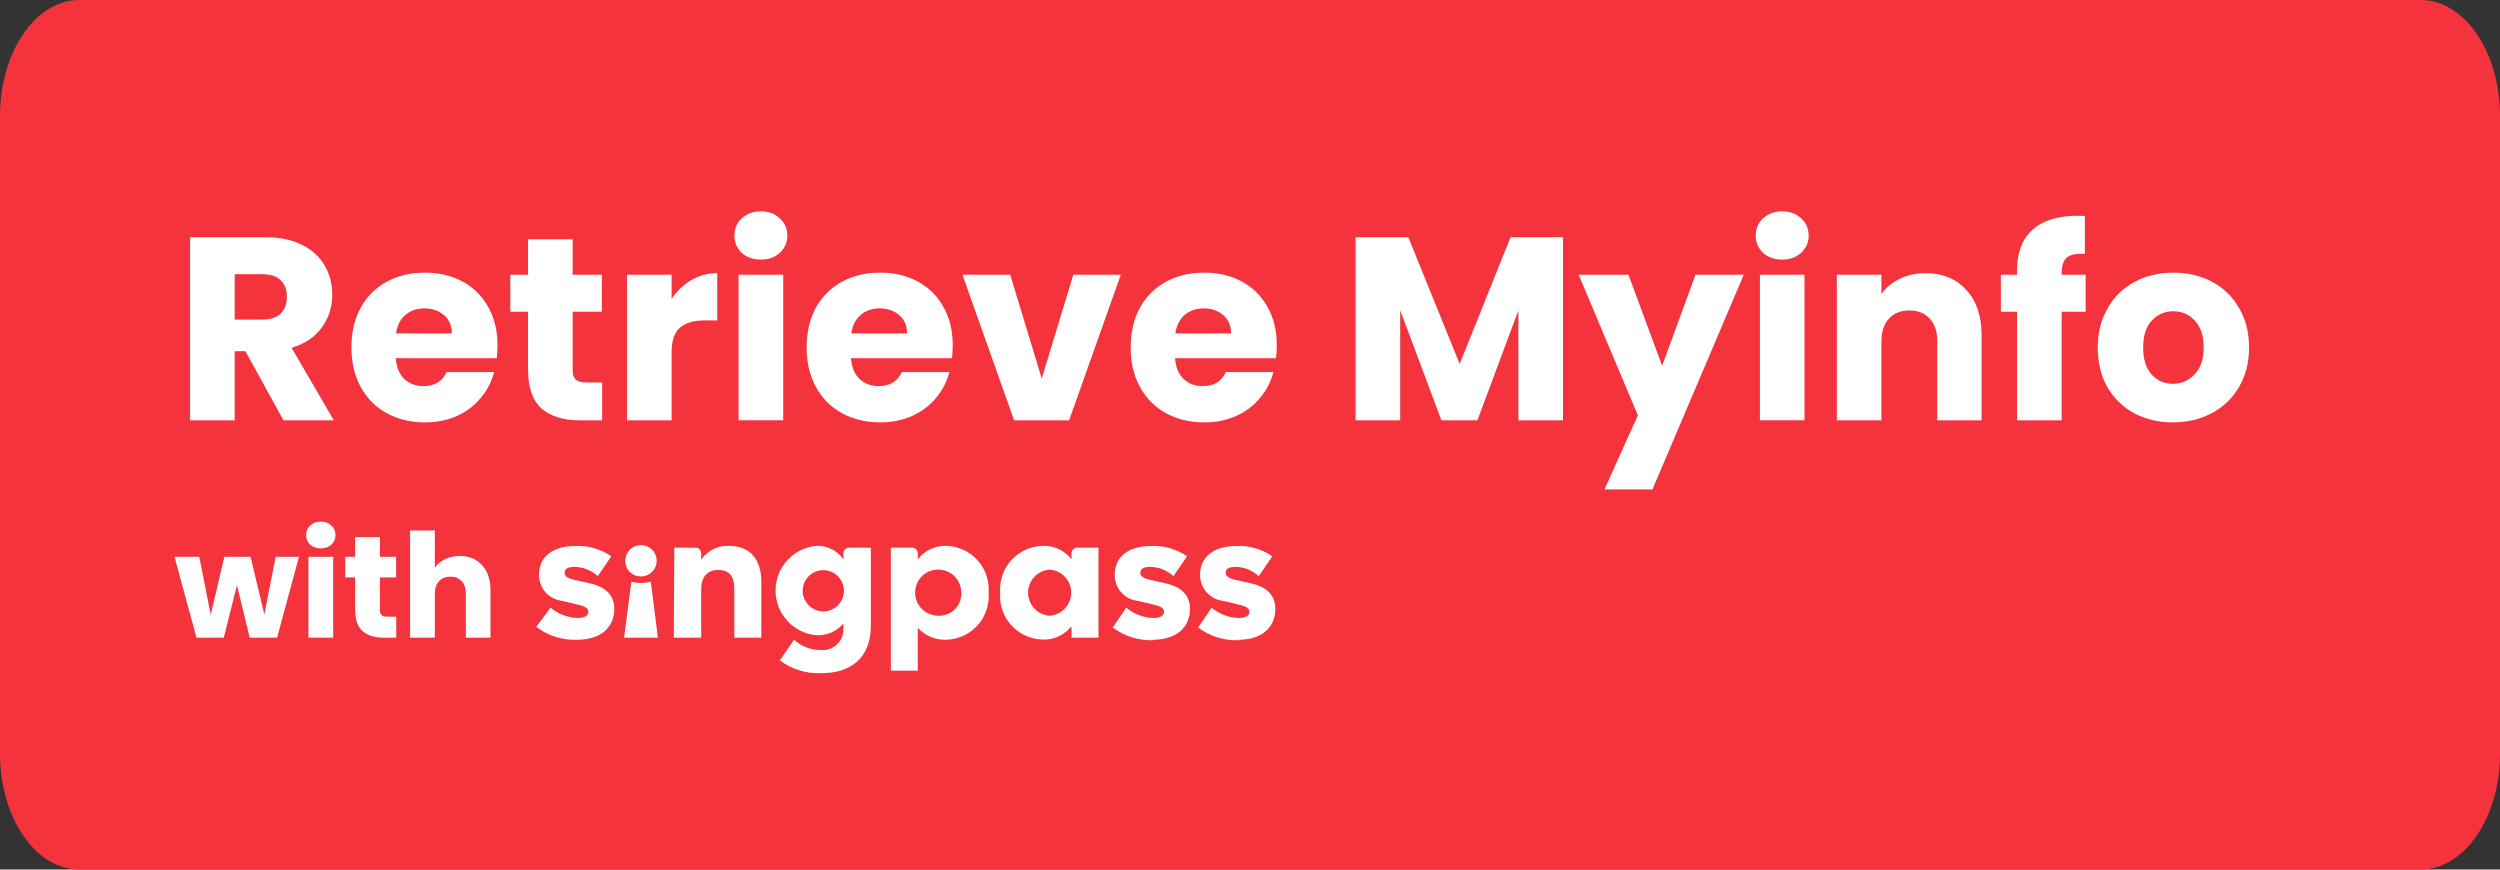<svg width="92" height="32" viewBox="0 0 92 32" fill="none" xmlns="http://www.w3.org/2000/svg">
<rect x="0" y="0" width="92" height="32" fill="#333333" stroke="none"/>
<g clip-path="url(#clip0_2727_36879)">
<path d="M89.079 0H2.921C1.308 0 0 1.91 0 4.267V27.733C0 30.09 1.308 32 2.921 32H89.079C90.692 32 92 30.09 92 27.733V4.267C92 1.91 90.692 0 89.079 0Z" fill="#F4333D"/>
<path d="M10.432 15.467L9.03 12.923H8.637V15.467H6.995V8.728H9.75C10.281 8.728 10.733 8.82 11.104 9.006C11.482 9.192 11.763 9.448 11.949 9.774C12.134 10.094 12.227 10.452 12.227 10.849C12.227 11.297 12.099 11.697 11.843 12.049C11.594 12.401 11.222 12.651 10.729 12.798L12.285 15.467H10.432ZM8.637 11.761H9.654C9.955 11.761 10.179 11.688 10.326 11.54C10.48 11.393 10.557 11.185 10.557 10.916C10.557 10.66 10.48 10.459 10.326 10.312C10.179 10.164 9.955 10.091 9.654 10.091H8.637V11.761Z" fill="white"/>
<path d="M18.308 12.702C18.308 12.856 18.298 13.016 18.279 13.182H14.564C14.589 13.515 14.695 13.771 14.88 13.95C15.072 14.123 15.306 14.209 15.581 14.209C15.991 14.209 16.276 14.036 16.436 13.691H18.183C18.093 14.043 17.93 14.36 17.693 14.641C17.463 14.923 17.172 15.144 16.82 15.304C16.468 15.464 16.074 15.544 15.639 15.544C15.114 15.544 14.647 15.432 14.237 15.208C13.828 14.984 13.508 14.664 13.277 14.248C13.047 13.832 12.932 13.345 12.932 12.788C12.932 12.232 13.044 11.745 13.268 11.329C13.498 10.913 13.818 10.593 14.228 10.369C14.637 10.145 15.108 10.033 15.639 10.033C16.157 10.033 16.618 10.142 17.021 10.36C17.424 10.577 17.738 10.888 17.962 11.291C18.192 11.694 18.308 12.164 18.308 12.702ZM16.628 12.27C16.628 11.988 16.532 11.764 16.34 11.598C16.148 11.432 15.908 11.348 15.62 11.348C15.344 11.348 15.111 11.428 14.919 11.588C14.733 11.748 14.618 11.976 14.573 12.27H16.628Z" fill="white"/>
<path d="M22.159 14.075V15.467H21.323C20.728 15.467 20.264 15.323 19.931 15.035C19.599 14.74 19.432 14.263 19.432 13.604V11.473H18.779V10.11H19.432V8.804H21.074V10.11H22.149V11.473H21.074V13.623C21.074 13.783 21.112 13.899 21.189 13.969C21.266 14.039 21.394 14.075 21.573 14.075H22.159Z" fill="white"/>
<path d="M24.715 11.003C24.907 10.708 25.147 10.478 25.435 10.311C25.723 10.139 26.043 10.052 26.395 10.052V11.79H25.944C25.534 11.79 25.227 11.879 25.022 12.059C24.817 12.231 24.715 12.539 24.715 12.98V15.467H23.073V10.11H24.715V11.003Z" fill="white"/>
<path d="M28.006 9.553C27.718 9.553 27.481 9.47 27.295 9.303C27.116 9.13 27.026 8.919 27.026 8.67C27.026 8.414 27.116 8.202 27.295 8.036C27.481 7.863 27.718 7.777 28.006 7.777C28.287 7.777 28.518 7.863 28.697 8.036C28.882 8.202 28.975 8.414 28.975 8.67C28.975 8.919 28.882 9.13 28.697 9.303C28.518 9.47 28.287 9.553 28.006 9.553ZM28.822 10.11V15.466H27.18V10.11H28.822Z" fill="white"/>
<path d="M35.06 12.702C35.06 12.856 35.051 13.016 35.032 13.182H31.316C31.342 13.515 31.448 13.771 31.633 13.95C31.825 14.123 32.059 14.209 32.334 14.209C32.743 14.209 33.028 14.036 33.188 13.691H34.935C34.846 14.043 34.683 14.36 34.446 14.641C34.215 14.923 33.924 15.144 33.572 15.304C33.22 15.464 32.827 15.544 32.392 15.544C31.867 15.544 31.399 15.432 30.99 15.208C30.58 14.984 30.26 14.664 30.03 14.248C29.799 13.832 29.684 13.345 29.684 12.788C29.684 12.232 29.796 11.745 30.02 11.329C30.251 10.913 30.571 10.593 30.98 10.369C31.39 10.145 31.86 10.033 32.392 10.033C32.91 10.033 33.371 10.142 33.774 10.36C34.177 10.577 34.491 10.888 34.715 11.291C34.945 11.694 35.06 12.164 35.06 12.702ZM33.38 12.27C33.38 11.988 33.284 11.764 33.092 11.598C32.9 11.432 32.66 11.348 32.372 11.348C32.097 11.348 31.863 11.428 31.672 11.588C31.486 11.748 31.371 11.976 31.326 12.27H33.38Z" fill="white"/>
<path d="M38.336 13.931L39.498 10.11H41.245L39.344 15.467H37.319L35.418 10.11H37.175L38.336 13.931Z" fill="white"/>
<path d="M46.985 12.702C46.985 12.856 46.976 13.016 46.957 13.182H43.241C43.267 13.515 43.373 13.771 43.558 13.95C43.75 14.123 43.984 14.209 44.259 14.209C44.669 14.209 44.953 14.036 45.113 13.691H46.861C46.771 14.043 46.608 14.36 46.371 14.641C46.141 14.923 45.849 15.144 45.497 15.304C45.145 15.464 44.752 15.544 44.317 15.544C43.792 15.544 43.325 15.432 42.915 15.208C42.505 14.984 42.185 14.664 41.955 14.248C41.725 13.832 41.609 13.345 41.609 12.788C41.609 12.232 41.721 11.745 41.945 11.329C42.176 10.913 42.496 10.593 42.905 10.369C43.315 10.145 43.785 10.033 44.317 10.033C44.835 10.033 45.296 10.142 45.699 10.36C46.102 10.577 46.416 10.888 46.64 11.291C46.87 11.694 46.985 12.164 46.985 12.702ZM45.305 12.27C45.305 11.988 45.209 11.764 45.017 11.598C44.825 11.432 44.585 11.348 44.297 11.348C44.022 11.348 43.789 11.428 43.597 11.588C43.411 11.748 43.296 11.976 43.251 12.27H45.305Z" fill="white"/>
<path d="M57.518 8.728V15.467H55.876V11.425L54.369 15.467H53.044L51.527 11.415V15.467H49.886V8.728H51.825L53.716 13.393L55.588 8.728H57.518Z" fill="white"/>
<path d="M64.171 10.11L60.81 18.011H59.044L60.273 15.284L58.094 10.11H59.927L61.166 13.46L62.395 10.11H64.171Z" fill="white"/>
<path d="M65.589 9.553C65.301 9.553 65.064 9.47 64.879 9.303C64.7 9.13 64.61 8.919 64.61 8.67C64.61 8.414 64.7 8.202 64.879 8.036C65.064 7.863 65.301 7.777 65.589 7.777C65.871 7.777 66.101 7.863 66.281 8.036C66.466 8.202 66.559 8.414 66.559 8.67C66.559 8.919 66.466 9.13 66.281 9.303C66.101 9.47 65.871 9.553 65.589 9.553ZM66.405 10.11V15.466H64.764V10.11H66.405Z" fill="white"/>
<path d="M70.859 10.052C71.486 10.052 71.985 10.257 72.356 10.667C72.734 11.07 72.923 11.627 72.923 12.337V15.467H71.291V12.558C71.291 12.199 71.198 11.921 71.012 11.723C70.827 11.524 70.577 11.425 70.263 11.425C69.95 11.425 69.7 11.524 69.515 11.723C69.329 11.921 69.236 12.199 69.236 12.558V15.467H67.595V10.11H69.236V10.82C69.403 10.583 69.627 10.398 69.908 10.263C70.19 10.123 70.507 10.052 70.859 10.052Z" fill="white"/>
<path d="M76.752 11.473H75.869V15.467H74.227V11.473H73.632V10.11H74.227V9.956C74.227 9.297 74.416 8.798 74.794 8.459C75.171 8.113 75.725 7.94 76.454 7.94C76.576 7.94 76.666 7.944 76.723 7.95V9.342C76.41 9.323 76.189 9.368 76.061 9.476C75.933 9.585 75.869 9.78 75.869 10.062V10.11H76.752V11.473Z" fill="white"/>
<path d="M79.962 15.544C79.437 15.544 78.964 15.432 78.541 15.208C78.125 14.984 77.796 14.664 77.552 14.248C77.316 13.832 77.197 13.345 77.197 12.788C77.197 12.238 77.319 11.755 77.562 11.339C77.805 10.916 78.138 10.593 78.561 10.369C78.983 10.145 79.457 10.033 79.981 10.033C80.506 10.033 80.98 10.145 81.402 10.369C81.825 10.593 82.157 10.916 82.4 11.339C82.644 11.755 82.765 12.238 82.765 12.788C82.765 13.339 82.641 13.825 82.391 14.248C82.148 14.664 81.812 14.984 81.383 15.208C80.96 15.432 80.487 15.544 79.962 15.544ZM79.962 14.123C80.276 14.123 80.541 14.008 80.759 13.777C80.983 13.547 81.095 13.217 81.095 12.788C81.095 12.36 80.986 12.03 80.769 11.8C80.557 11.569 80.295 11.454 79.981 11.454C79.661 11.454 79.396 11.569 79.184 11.8C78.973 12.024 78.868 12.353 78.868 12.788C78.868 13.217 78.97 13.547 79.175 13.777C79.386 14.008 79.648 14.123 79.962 14.123Z" fill="white"/>
<path d="M21.251 23.542C22.094 23.542 22.606 23.102 22.606 22.404C22.606 21.926 22.314 21.599 21.71 21.467L21.119 21.334C20.895 21.281 20.777 21.209 20.777 21.076C20.777 20.943 20.887 20.86 21.156 20.86C21.469 20.87 21.767 20.991 21.999 21.201L22.496 20.472C22.105 20.199 21.633 20.065 21.156 20.093C20.367 20.093 19.836 20.472 19.836 21.144C19.831 21.383 19.915 21.614 20.073 21.793C20.23 21.973 20.449 22.086 20.686 22.112L21.274 22.252C21.566 22.317 21.654 22.404 21.654 22.518C21.654 22.632 21.536 22.742 21.274 22.742C20.903 22.734 20.546 22.601 20.261 22.362L19.733 23.068C20.168 23.4 20.705 23.568 21.251 23.542Z" fill="white"/>
<path d="M23.588 21.213C23.703 21.213 23.814 21.179 23.909 21.115C24.004 21.052 24.078 20.961 24.122 20.856C24.165 20.75 24.177 20.634 24.154 20.522C24.131 20.41 24.076 20.307 23.995 20.227C23.914 20.146 23.811 20.091 23.699 20.07C23.587 20.048 23.471 20.06 23.365 20.104C23.26 20.148 23.17 20.223 23.107 20.318C23.044 20.414 23.011 20.525 23.012 20.64C23.011 20.715 23.025 20.791 23.054 20.861C23.082 20.931 23.125 20.995 23.179 21.049C23.233 21.102 23.297 21.144 23.367 21.172C23.437 21.2 23.513 21.214 23.588 21.213Z" fill="white"/>
<path d="M22.967 23.467H24.211L23.95 21.406C23.714 21.467 23.468 21.467 23.233 21.406L22.967 23.467Z" fill="white"/>
<path d="M24.795 23.466H25.804V21.682C25.804 21.246 26.017 20.976 26.427 20.976C26.836 20.976 27.022 21.2 27.022 21.682V23.466H28.017V21.432C28.017 20.544 27.573 20.088 26.814 20.088C26.616 20.08 26.419 20.122 26.243 20.211C26.066 20.3 25.915 20.433 25.804 20.597V20.384C25.807 20.353 25.803 20.322 25.793 20.293C25.782 20.263 25.765 20.236 25.743 20.214C25.721 20.192 25.694 20.175 25.665 20.165C25.635 20.154 25.604 20.15 25.573 20.153H24.814L24.795 23.466Z" fill="white"/>
<path d="M31.269 20.154C31.238 20.151 31.206 20.155 31.177 20.165C31.147 20.176 31.121 20.193 31.099 20.215C31.076 20.237 31.059 20.264 31.049 20.293C31.038 20.323 31.034 20.354 31.037 20.385V20.586C30.927 20.424 30.776 20.292 30.6 20.205C30.424 20.118 30.228 20.078 30.032 20.089C29.623 20.128 29.244 20.319 28.968 20.622C28.692 20.926 28.539 21.322 28.539 21.732C28.539 22.143 28.692 22.538 28.968 22.842C29.244 23.146 29.623 23.336 30.032 23.375C30.221 23.387 30.411 23.354 30.586 23.279C30.761 23.204 30.915 23.089 31.037 22.943V23.163C31.037 23.267 31.016 23.37 30.975 23.465C30.934 23.561 30.874 23.647 30.798 23.718C30.722 23.789 30.632 23.844 30.535 23.879C30.437 23.914 30.333 23.928 30.229 23.922C29.856 23.929 29.495 23.793 29.22 23.542L28.7 24.301C29.143 24.636 29.69 24.803 30.244 24.772C31.238 24.772 32.047 24.275 32.047 23.026V20.154H31.269ZM30.297 22.499C30.147 22.499 30 22.454 29.876 22.371C29.751 22.288 29.654 22.169 29.596 22.03C29.539 21.892 29.524 21.739 29.553 21.592C29.582 21.445 29.654 21.309 29.761 21.203C29.867 21.097 30.002 21.025 30.149 20.995C30.296 20.966 30.449 20.981 30.588 21.039C30.726 21.096 30.845 21.193 30.928 21.318C31.012 21.443 31.056 21.59 31.056 21.74C31.056 21.941 30.976 22.134 30.834 22.276C30.692 22.419 30.498 22.499 30.297 22.499Z" fill="white"/>
<path d="M34.825 20.089C34.622 20.08 34.421 20.12 34.237 20.207C34.054 20.294 33.895 20.424 33.774 20.586V20.385C33.776 20.354 33.773 20.322 33.762 20.293C33.751 20.263 33.734 20.237 33.712 20.214C33.69 20.192 33.663 20.175 33.634 20.165C33.605 20.154 33.573 20.15 33.542 20.153H32.783V24.68H33.774V23.102C33.906 23.248 34.068 23.363 34.25 23.439C34.432 23.515 34.628 23.55 34.825 23.542C35.042 23.536 35.255 23.487 35.453 23.396C35.65 23.305 35.827 23.175 35.972 23.014C36.118 22.853 36.229 22.664 36.299 22.459C36.369 22.253 36.397 22.035 36.38 21.819C36.398 21.602 36.371 21.384 36.302 21.177C36.232 20.971 36.121 20.781 35.975 20.619C35.83 20.457 35.652 20.326 35.455 20.235C35.257 20.144 35.042 20.094 34.825 20.089ZM34.559 22.658C34.39 22.665 34.222 22.62 34.078 22.531C33.933 22.442 33.819 22.311 33.749 22.156C33.68 22.002 33.658 21.829 33.688 21.662C33.717 21.495 33.795 21.34 33.913 21.218C34.031 21.096 34.182 21.012 34.349 20.977C34.514 20.942 34.687 20.957 34.844 21.021C35.002 21.084 35.136 21.194 35.231 21.335C35.325 21.476 35.376 21.642 35.375 21.811C35.381 21.922 35.364 22.032 35.325 22.135C35.287 22.238 35.227 22.332 35.151 22.412C35.074 22.491 34.982 22.554 34.88 22.596C34.779 22.638 34.669 22.659 34.559 22.658Z" fill="white"/>
<path d="M39.663 20.154C39.631 20.151 39.6 20.155 39.571 20.165C39.541 20.176 39.514 20.193 39.492 20.215C39.47 20.237 39.453 20.264 39.443 20.293C39.432 20.323 39.428 20.354 39.431 20.385V20.586C39.308 20.421 39.145 20.29 38.959 20.203C38.772 20.116 38.567 20.077 38.361 20.089C38.144 20.095 37.93 20.144 37.733 20.235C37.536 20.326 37.359 20.456 37.213 20.617C37.068 20.778 36.957 20.967 36.886 21.172C36.816 21.378 36.789 21.595 36.805 21.812C36.789 22.028 36.816 22.246 36.886 22.451C36.957 22.657 37.068 22.846 37.213 23.007C37.359 23.168 37.536 23.298 37.733 23.389C37.93 23.48 38.144 23.529 38.361 23.535C38.566 23.546 38.772 23.506 38.958 23.42C39.145 23.333 39.307 23.202 39.431 23.038V23.466H40.425V20.154H39.663ZM38.627 22.658C38.411 22.644 38.21 22.548 38.063 22.391C37.915 22.233 37.833 22.026 37.833 21.81C37.833 21.594 37.915 21.387 38.063 21.229C38.21 21.072 38.411 20.976 38.627 20.962C38.842 20.976 39.043 21.072 39.191 21.229C39.338 21.387 39.42 21.594 39.42 21.81C39.42 22.026 39.338 22.233 39.191 22.391C39.043 22.548 38.842 22.644 38.627 22.658Z" fill="white"/>
<path d="M42.437 23.542C43.279 23.542 43.791 23.102 43.791 22.404C43.791 21.926 43.499 21.599 42.896 21.467L42.308 21.334C42.08 21.281 41.962 21.209 41.962 21.076C41.962 20.943 42.072 20.86 42.342 20.86C42.654 20.87 42.953 20.991 43.184 21.201L43.681 20.472C43.29 20.199 42.818 20.065 42.342 20.093C41.553 20.093 41.021 20.472 41.021 21.144C41.016 21.383 41.101 21.614 41.258 21.793C41.415 21.973 41.634 22.086 41.871 22.112L42.459 22.252C42.752 22.317 42.839 22.404 42.839 22.518C42.839 22.632 42.718 22.742 42.459 22.742C42.088 22.734 41.731 22.601 41.446 22.362L40.949 23.091C41.385 23.42 41.922 23.585 42.467 23.558L42.437 23.542Z" fill="white"/>
<path d="M45.578 23.543C46.421 23.543 46.933 23.103 46.933 22.405C46.933 21.927 46.641 21.6 46.038 21.467L45.446 21.334C45.222 21.281 45.104 21.209 45.104 21.076C45.104 20.944 45.214 20.86 45.483 20.86C45.795 20.871 46.092 20.992 46.322 21.202L46.819 20.473C46.43 20.199 45.959 20.065 45.483 20.094C44.694 20.094 44.163 20.473 44.163 21.145C44.158 21.383 44.242 21.615 44.4 21.794C44.557 21.973 44.776 22.087 45.013 22.112L45.601 22.253C45.893 22.317 45.98 22.405 45.98 22.518C45.98 22.632 45.863 22.742 45.601 22.742C45.23 22.735 44.873 22.601 44.588 22.363L44.091 23.091C44.526 23.421 45.064 23.586 45.609 23.558L45.578 23.543Z" fill="white"/>
<path d="M11.002 20.491L10.197 23.467H9.189L8.72 21.536L8.234 23.467H7.232L6.421 20.491H7.333L7.754 22.619L8.256 20.491H9.221L9.728 22.608L10.144 20.491H11.002Z" fill="white"/>
<path d="M11.809 20.181C11.649 20.181 11.517 20.135 11.414 20.043C11.315 19.947 11.265 19.829 11.265 19.691C11.265 19.549 11.315 19.431 11.414 19.339C11.517 19.243 11.649 19.195 11.809 19.195C11.965 19.195 12.093 19.243 12.193 19.339C12.296 19.431 12.347 19.549 12.347 19.691C12.347 19.829 12.296 19.947 12.193 20.043C12.093 20.135 11.965 20.181 11.809 20.181ZM12.262 20.491V23.467H11.35V20.491H12.262Z" fill="white"/>
<path d="M14.582 22.694V23.467H14.118C13.788 23.467 13.53 23.387 13.345 23.227C13.16 23.063 13.068 22.799 13.068 22.432V21.248H12.705V20.491H13.068V19.766H13.98V20.491H14.577V21.248H13.98V22.443C13.98 22.532 14.001 22.596 14.044 22.635C14.086 22.674 14.158 22.694 14.257 22.694H14.582Z" fill="white"/>
<path d="M16.919 20.459C17.261 20.459 17.535 20.573 17.741 20.8C17.947 21.024 18.05 21.333 18.05 21.728V23.467H17.143V21.851C17.143 21.652 17.092 21.497 16.989 21.387C16.886 21.276 16.747 21.221 16.573 21.221C16.399 21.221 16.26 21.276 16.157 21.387C16.054 21.497 16.002 21.652 16.002 21.851V23.467H15.09V19.52H16.002V20.891C16.095 20.759 16.221 20.654 16.381 20.576C16.541 20.498 16.72 20.459 16.919 20.459Z" fill="white"/>
</g>
<defs>
<clipPath id="clip0_2727_36879">
<rect width="92" height="32" fill="white"/>
</clipPath>
</defs>
</svg>
